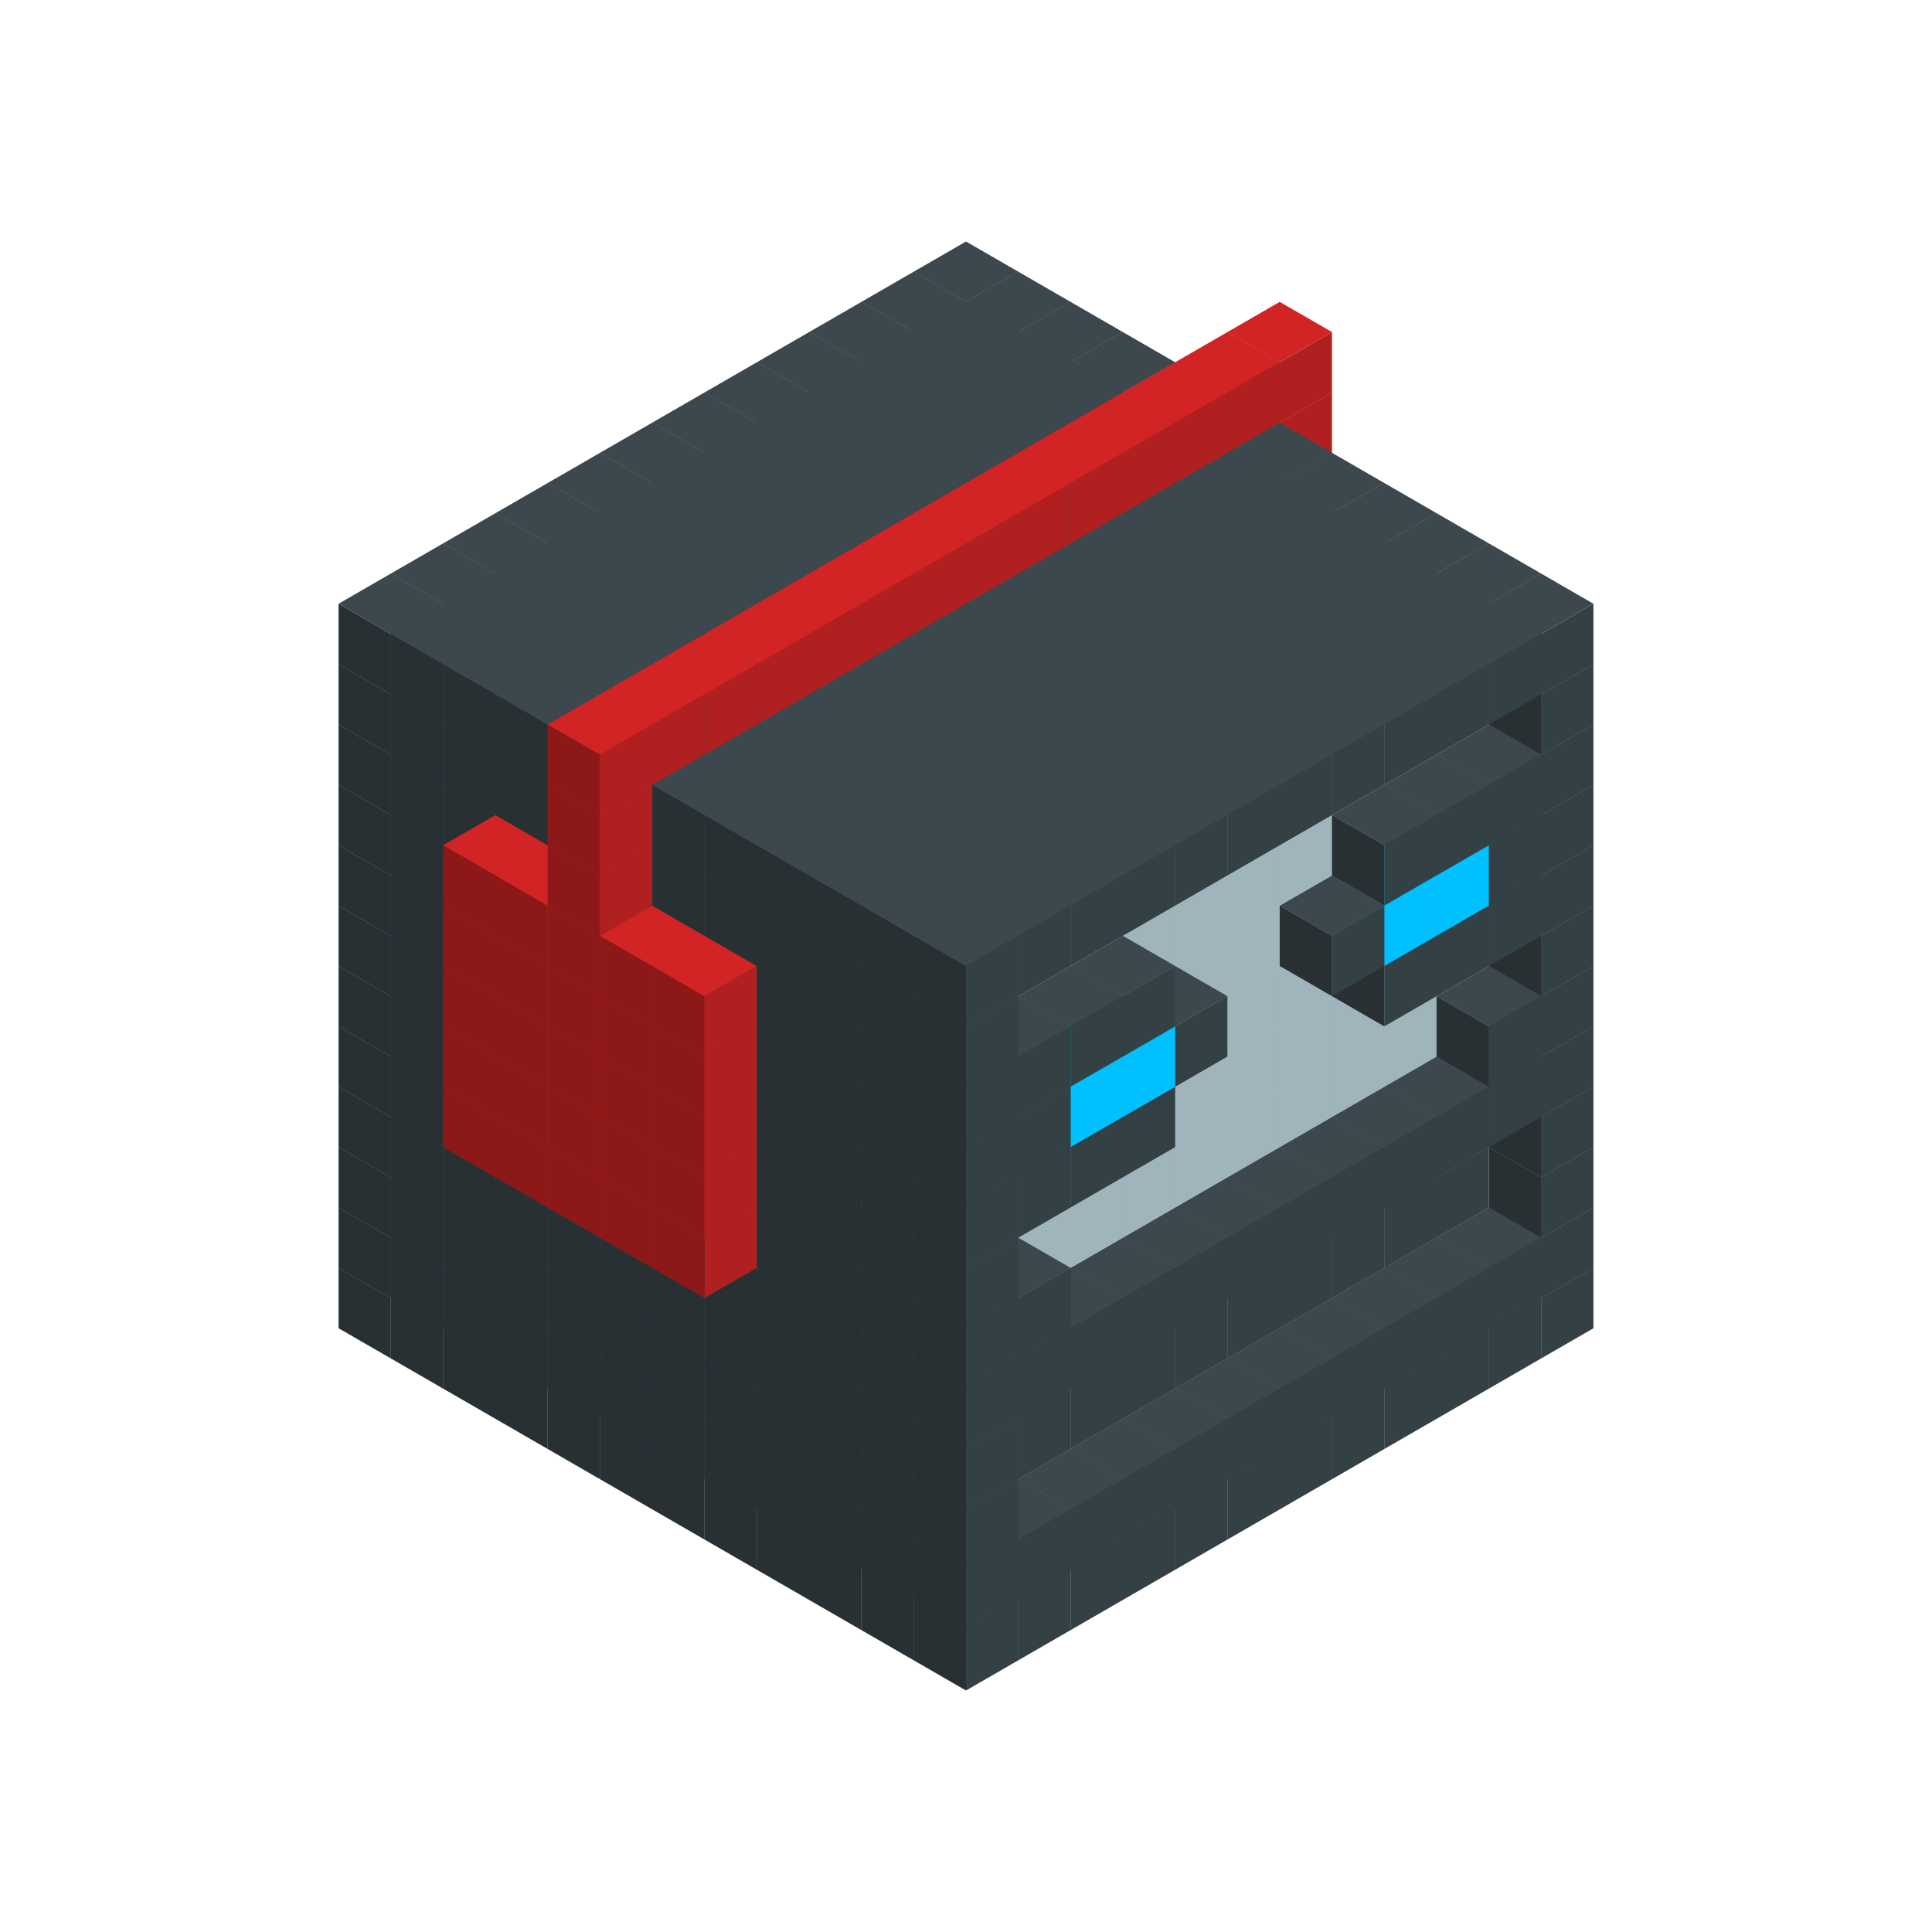 
<svg width='600' height='600' viewBox='4436371 5550000 3200000 3200000' xmlns='http://www.w3.org/2000/svg' xmlns:xlink='http://www.w3.org/1999/xlink'>
<use xlink:href='#v-0x00000065-1' transform='translate(983738,3600000)'/>
<use xlink:href='#v-0x00000065-1' transform='translate(1070341,3650000)'/>
<use xlink:href='#v-0x00000065-1' transform='translate(1156944,3700000)'/>
<use xlink:href='#v-0x00000065-1' transform='translate(1243547,3750000)'/>
<use xlink:href='#v-0x00000065-1' transform='translate(1330150,3800000)'/>
<use xlink:href='#v-0x00000065-1' transform='translate(1416753,3850000)'/>
<use xlink:href='#v-0x00000065-1' transform='translate(1503356,3900000)'/>
<use xlink:href='#v-0x00000065-1' transform='translate(1589959,3950000)'/>
<use xlink:href='#v-0x00000065-1' transform='translate(1676562,4000000)'/>
<use xlink:href='#v-0x00000065-1' transform='translate(1763165,4050000)'/>
<use xlink:href='#v-0x00000065-1' transform='translate(1849768,4100000)'/>
<use xlink:href='#v-0x00000065-1' transform='translate(2889004,3600000)'/>
<use xlink:href='#v-0x00000065-1' transform='translate(2802401,3650000)'/>
<use xlink:href='#v-0x00000065-1' transform='translate(2715798,3700000)'/>
<use xlink:href='#v-0x00000065-1' transform='translate(2629195,3750000)'/>
<use xlink:href='#v-0x00000065-1' transform='translate(2542592,3800000)'/>
<use xlink:href='#v-0x00000065-1' transform='translate(2455989,3850000)'/>
<use xlink:href='#v-0x00000065-1' transform='translate(2369386,3900000)'/>
<use xlink:href='#v-0x00000065-1' transform='translate(2282783,3950000)'/>
<use xlink:href='#v-0x00000065-1' transform='translate(2196180,4000000)'/>
<use xlink:href='#v-0x00000065-1' transform='translate(2109577,4050000)'/>
<use xlink:href='#v-0x00000065-1' transform='translate(2022974,4100000)'/>
<use xlink:href='#v-0x00000065-1' transform='translate(1936371,4150000)'/>
<use xlink:href='#v-0x00000065-1' transform='translate(983738,3500000)'/>
<use xlink:href='#v-0x00000065-1' transform='translate(1070341,3550000)'/>
<use xlink:href='#v-0x00000065-1' transform='translate(1156944,3600000)'/>
<use xlink:href='#v-0x00000065-1' transform='translate(1243547,3650000)'/>
<use xlink:href='#v-0x00000065-1' transform='translate(1330150,3700000)'/>
<use xlink:href='#v-0x00000065-1' transform='translate(1416753,3750000)'/>
<use xlink:href='#v-0x00000065-1' transform='translate(1503356,3800000)'/>
<use xlink:href='#v-0x00000065-1' transform='translate(1589959,3850000)'/>
<use xlink:href='#v-0x00000065-1' transform='translate(1676562,3900000)'/>
<use xlink:href='#v-0x00000065-1' transform='translate(1763165,3950000)'/>
<use xlink:href='#v-0x00000065-2' transform='translate(2715798,3500000)'/>
<use xlink:href='#v-0x00000065-2' transform='translate(2629195,3550000)'/>
<use xlink:href='#v-0x00000065-2' transform='translate(2542592,3600000)'/>
<use xlink:href='#v-0x00000065-2' transform='translate(2455989,3650000)'/>
<use xlink:href='#v-0x00000065-2' transform='translate(2369386,3700000)'/>
<use xlink:href='#v-0x00000065-2' transform='translate(2282783,3750000)'/>
<use xlink:href='#v-0x00000065-2' transform='translate(2196180,3800000)'/>
<use xlink:href='#v-0x00000065-2' transform='translate(2109577,3850000)'/>
<use xlink:href='#v-0x00000065-2' transform='translate(2022974,3900000)'/>
<use xlink:href='#v-0x00000065-2' transform='translate(1936371,3950000)'/>
<use xlink:href='#v-0x00000065-1' transform='translate(1849768,4000000)'/>
<use xlink:href='#v-0x00000065-1' transform='translate(2889004,3500000)'/>
<use xlink:href='#v-0x00000065-1' transform='translate(2802401,3550000)'/>
<use xlink:href='#v-0x00000065-1' transform='translate(2715798,3600000)'/>
<use xlink:href='#v-0x00000065-1' transform='translate(2629195,3650000)'/>
<use xlink:href='#v-0x00000065-1' transform='translate(2542592,3700000)'/>
<use xlink:href='#v-0x00000065-1' transform='translate(2455989,3750000)'/>
<use xlink:href='#v-0x00000065-1' transform='translate(2369386,3800000)'/>
<use xlink:href='#v-0x00000065-1' transform='translate(2282783,3850000)'/>
<use xlink:href='#v-0x00000065-1' transform='translate(2196180,3900000)'/>
<use xlink:href='#v-0x00000065-1' transform='translate(2109577,3950000)'/>
<use xlink:href='#v-0x00000065-1' transform='translate(2022974,4000000)'/>
<use xlink:href='#v-0x00000065-1' transform='translate(1936371,4050000)'/>
<use xlink:href='#v-0x00000065-1' transform='translate(983738,3400000)'/>
<use xlink:href='#v-0x00000065-1' transform='translate(1070341,3450000)'/>
<use xlink:href='#v-0x00000065-1' transform='translate(1156944,3500000)'/>
<use xlink:href='#v-0x00000065-1' transform='translate(1243547,3550000)'/>
<use xlink:href='#v-0x00000065-1' transform='translate(1330150,3600000)'/>
<use xlink:href='#v-0x00000065-1' transform='translate(1416753,3650000)'/>
<use xlink:href='#v-0x00000065-1' transform='translate(1503356,3700000)'/>
<use xlink:href='#v-0x00000065-1' transform='translate(1589959,3750000)'/>
<use xlink:href='#v-0x00000065-1' transform='translate(1676562,3800000)'/>
<use xlink:href='#v-0x00000065-1' transform='translate(1763165,3850000)'/>
<use xlink:href='#v-0x00000065-4' transform='translate(2715798,3400000)'/>
<use xlink:href='#v-0x00000065-4' transform='translate(2629195,3450000)'/>
<use xlink:href='#v-0x00000065-4' transform='translate(2542592,3500000)'/>
<use xlink:href='#v-0x00000065-4' transform='translate(2455989,3550000)'/>
<use xlink:href='#v-0x00000065-4' transform='translate(2369386,3600000)'/>
<use xlink:href='#v-0x00000065-4' transform='translate(2282783,3650000)'/>
<use xlink:href='#v-0x00000065-4' transform='translate(2196180,3700000)'/>
<use xlink:href='#v-0x00000065-4' transform='translate(2109577,3750000)'/>
<use xlink:href='#v-0x00000065-4' transform='translate(2022974,3800000)'/>
<use xlink:href='#v-0x00000065-4' transform='translate(1936371,3850000)'/>
<use xlink:href='#v-0x00000065-1' transform='translate(1849768,3900000)'/>
<use xlink:href='#v-0x00000065-1' transform='translate(2889004,3400000)'/>
<use xlink:href='#v-0x00000065-1' transform='translate(1936371,3950000)'/>
<use xlink:href='#v-0x00000065-1' transform='translate(983738,3300000)'/>
<use xlink:href='#v-0x00000065-1' transform='translate(1070341,3350000)'/>
<use xlink:href='#v-0x00000065-1' transform='translate(1156944,3400000)'/>
<use xlink:href='#v-0x00000065-1' transform='translate(1243547,3450000)'/>
<use xlink:href='#v-0x00000065-1' transform='translate(1330150,3500000)'/>
<use xlink:href='#v-0x00000065-1' transform='translate(1416753,3550000)'/>
<use xlink:href='#v-0x00000065-1' transform='translate(1503356,3600000)'/>
<use xlink:href='#v-0x00000065-1' transform='translate(1589959,3650000)'/>
<use xlink:href='#v-0x00000065-1' transform='translate(1676562,3700000)'/>
<use xlink:href='#v-0x00000065-1' transform='translate(1763165,3750000)'/>
<use xlink:href='#v-0x00000065-4' transform='translate(2715798,3300000)'/>
<use xlink:href='#v-0x00000065-4' transform='translate(2629195,3350000)'/>
<use xlink:href='#v-0x00000065-4' transform='translate(2542592,3400000)'/>
<use xlink:href='#v-0x00000065-4' transform='translate(2455989,3450000)'/>
<use xlink:href='#v-0x00000065-4' transform='translate(2369386,3500000)'/>
<use xlink:href='#v-0x00000065-4' transform='translate(2282783,3550000)'/>
<use xlink:href='#v-0x00000065-4' transform='translate(2196180,3600000)'/>
<use xlink:href='#v-0x00000065-4' transform='translate(2109577,3650000)'/>
<use xlink:href='#v-0x00000065-4' transform='translate(2022974,3700000)'/>
<use xlink:href='#v-0x00000065-4' transform='translate(1936371,3750000)'/>
<use xlink:href='#v-0x00000065-1' transform='translate(1849768,3800000)'/>
<use xlink:href='#v-0x00000065-1' transform='translate(2889004,3300000)'/>
<use xlink:href='#v-0x00000065-1' transform='translate(1936371,3850000)'/>
<use xlink:href='#v-0x00000065-1' transform='translate(983738,3200000)'/>
<use xlink:href='#v-0x00000065-1' transform='translate(1070341,3250000)'/>
<use xlink:href='#v-0x00000065-1' transform='translate(1156944,3300000)'/>
<use xlink:href='#v-0x00000065-1' transform='translate(1243547,3350000)'/>
<use xlink:href='#v-0x00000065-1' transform='translate(1330150,3400000)'/>
<use xlink:href='#v-0x00000065-1' transform='translate(1416753,3450000)'/>
<use xlink:href='#v-0x00000065-1' transform='translate(1503356,3500000)'/>
<use xlink:href='#v-0x00000065-1' transform='translate(1589959,3550000)'/>
<use xlink:href='#v-0x00000065-1' transform='translate(1676562,3600000)'/>
<use xlink:href='#v-0x00000065-1' transform='translate(1763165,3650000)'/>
<use xlink:href='#v-0x00000065-2' transform='translate(2715798,3200000)'/>
<use xlink:href='#v-0x00000065-2' transform='translate(2629195,3250000)'/>
<use xlink:href='#v-0x00000065-2' transform='translate(2542592,3300000)'/>
<use xlink:href='#v-0x00000065-2' transform='translate(2455989,3350000)'/>
<use xlink:href='#v-0x00000065-2' transform='translate(2369386,3400000)'/>
<use xlink:href='#v-0x00000065-2' transform='translate(2282783,3450000)'/>
<use xlink:href='#v-0x00000065-2' transform='translate(2196180,3500000)'/>
<use xlink:href='#v-0x00000065-2' transform='translate(2109577,3550000)'/>
<use xlink:href='#v-0x00000065-2' transform='translate(2022974,3600000)'/>
<use xlink:href='#v-0x00000065-2' transform='translate(1936371,3650000)'/>
<use xlink:href='#v-0x00000065-1' transform='translate(1849768,3700000)'/>
<use xlink:href='#v-0x00000065-1' transform='translate(2889004,3200000)'/>
<use xlink:href='#v-0x00000065-1' transform='translate(2802401,3250000)'/>
<use xlink:href='#v-0x00000065-1' transform='translate(2715798,3300000)'/>
<use xlink:href='#v-0x00000065-1' transform='translate(2629195,3350000)'/>
<use xlink:href='#v-0x00000065-1' transform='translate(2542592,3400000)'/>
<use xlink:href='#v-0x00000065-1' transform='translate(2455989,3450000)'/>
<use xlink:href='#v-0x00000065-1' transform='translate(2369386,3500000)'/>
<use xlink:href='#v-0x00000065-1' transform='translate(2282783,3550000)'/>
<use xlink:href='#v-0x00000065-1' transform='translate(2196180,3600000)'/>
<use xlink:href='#v-0x00000065-1' transform='translate(2109577,3650000)'/>
<use xlink:href='#v-0x00000065-1' transform='translate(2022974,3700000)'/>
<use xlink:href='#v-0x00000065-1' transform='translate(1936371,3750000)'/>
<use xlink:href='#v-0x00000065-1' transform='translate(983738,3100000)'/>
<use xlink:href='#v-0x00000065-1' transform='translate(1070341,3150000)'/>
<use xlink:href='#v-0x00000065-1' transform='translate(1156944,3200000)'/>
<use xlink:href='#v-0x00000065-5' transform='translate(2282783,2650000)'/>
<use xlink:href='#v-0x00000065-1' transform='translate(1243547,3250000)'/>
<use xlink:href='#v-0x00000065-5' transform='translate(1156944,3300000)'/>
<use xlink:href='#v-0x00000065-5' transform='translate(2369386,2700000)'/>
<use xlink:href='#v-0x00000065-1' transform='translate(1330150,3300000)'/>
<use xlink:href='#v-0x00000065-5' transform='translate(1243547,3350000)'/>
<use xlink:href='#v-0x00000065-5' transform='translate(2455989,2750000)'/>
<use xlink:href='#v-0x00000065-1' transform='translate(1416753,3350000)'/>
<use xlink:href='#v-0x00000065-5' transform='translate(1330150,3400000)'/>
<use xlink:href='#v-0x00000065-5' transform='translate(2542592,2800000)'/>
<use xlink:href='#v-0x00000065-1' transform='translate(1503356,3400000)'/>
<use xlink:href='#v-0x00000065-5' transform='translate(1416753,3450000)'/>
<use xlink:href='#v-0x00000065-5' transform='translate(2629195,2850000)'/>
<use xlink:href='#v-0x00000065-1' transform='translate(1589959,3450000)'/>
<use xlink:href='#v-0x00000065-5' transform='translate(1503356,3500000)'/>
<use xlink:href='#v-0x00000065-1' transform='translate(1676562,3500000)'/>
<use xlink:href='#v-0x00000065-1' transform='translate(1763165,3550000)'/>
<use xlink:href='#v-0x00000065-2' transform='translate(2715798,3100000)'/>
<use xlink:href='#v-0x00000065-2' transform='translate(2629195,3150000)'/>
<use xlink:href='#v-0x00000065-2' transform='translate(2542592,3200000)'/>
<use xlink:href='#v-0x00000065-2' transform='translate(2455989,3250000)'/>
<use xlink:href='#v-0x00000065-2' transform='translate(2369386,3300000)'/>
<use xlink:href='#v-0x00000065-2' transform='translate(2282783,3350000)'/>
<use xlink:href='#v-0x00000065-2' transform='translate(2196180,3400000)'/>
<use xlink:href='#v-0x00000065-2' transform='translate(2109577,3450000)'/>
<use xlink:href='#v-0x00000065-2' transform='translate(2022974,3500000)'/>
<use xlink:href='#v-0x00000065-2' transform='translate(1936371,3550000)'/>
<use xlink:href='#v-0x00000065-1' transform='translate(1849768,3600000)'/>
<use xlink:href='#v-0x00000065-1' transform='translate(2889004,3100000)'/>
<use xlink:href='#v-0x00000065-1' transform='translate(2802401,3150000)'/>
<use xlink:href='#v-0x00000065-1' transform='translate(2022974,3600000)'/>
<use xlink:href='#v-0x00000065-1' transform='translate(1936371,3650000)'/>
<use xlink:href='#v-0x00000065-1' transform='translate(983738,3000000)'/>
<use xlink:href='#v-0x00000065-1' transform='translate(1070341,3050000)'/>
<use xlink:href='#v-0x00000065-1' transform='translate(1156944,3100000)'/>
<use xlink:href='#v-0x00000065-5' transform='translate(2282783,2550000)'/>
<use xlink:href='#v-0x00000065-1' transform='translate(1243547,3150000)'/>
<use xlink:href='#v-0x00000065-5' transform='translate(1156944,3200000)'/>
<use xlink:href='#v-0x00000065-5' transform='translate(2369386,2600000)'/>
<use xlink:href='#v-0x00000065-1' transform='translate(1330150,3200000)'/>
<use xlink:href='#v-0x00000065-5' transform='translate(1243547,3250000)'/>
<use xlink:href='#v-0x00000065-5' transform='translate(2455989,2650000)'/>
<use xlink:href='#v-0x00000065-1' transform='translate(1416753,3250000)'/>
<use xlink:href='#v-0x00000065-5' transform='translate(1330150,3300000)'/>
<use xlink:href='#v-0x00000065-5' transform='translate(2542592,2700000)'/>
<use xlink:href='#v-0x00000065-1' transform='translate(1503356,3300000)'/>
<use xlink:href='#v-0x00000065-5' transform='translate(1416753,3350000)'/>
<use xlink:href='#v-0x00000065-5' transform='translate(2629195,2750000)'/>
<use xlink:href='#v-0x00000065-1' transform='translate(1589959,3350000)'/>
<use xlink:href='#v-0x00000065-5' transform='translate(1503356,3400000)'/>
<use xlink:href='#v-0x00000065-1' transform='translate(1676562,3400000)'/>
<use xlink:href='#v-0x00000065-1' transform='translate(1763165,3450000)'/>
<use xlink:href='#v-0x00000065-2' transform='translate(2715798,3000000)'/>
<use xlink:href='#v-0x00000065-2' transform='translate(2629195,3050000)'/>
<use xlink:href='#v-0x00000065-2' transform='translate(2542592,3100000)'/>
<use xlink:href='#v-0x00000065-2' transform='translate(2455989,3150000)'/>
<use xlink:href='#v-0x00000065-2' transform='translate(2369386,3200000)'/>
<use xlink:href='#v-0x00000065-2' transform='translate(2282783,3250000)'/>
<use xlink:href='#v-0x00000065-2' transform='translate(2196180,3300000)'/>
<use xlink:href='#v-0x00000065-2' transform='translate(2109577,3350000)'/>
<use xlink:href='#v-0x00000065-2' transform='translate(2022974,3400000)'/>
<use xlink:href='#v-0x00000065-2' transform='translate(1936371,3450000)'/>
<use xlink:href='#v-0x00000065-1' transform='translate(1849768,3500000)'/>
<use xlink:href='#v-0x00000065-1' transform='translate(2889004,3000000)'/>
<use xlink:href='#v-0x00000065-1' transform='translate(1936371,3550000)'/>
<use xlink:href='#v-0x00000065-1' transform='translate(983738,2900000)'/>
<use xlink:href='#v-0x00000065-1' transform='translate(1070341,2950000)'/>
<use xlink:href='#v-0x00000065-1' transform='translate(1156944,3000000)'/>
<use xlink:href='#v-0x00000065-5' transform='translate(2282783,2450000)'/>
<use xlink:href='#v-0x00000065-1' transform='translate(1243547,3050000)'/>
<use xlink:href='#v-0x00000065-5' transform='translate(1156944,3100000)'/>
<use xlink:href='#v-0x00000065-5' transform='translate(2369386,2500000)'/>
<use xlink:href='#v-0x00000065-1' transform='translate(1330150,3100000)'/>
<use xlink:href='#v-0x00000065-5' transform='translate(1243547,3150000)'/>
<use xlink:href='#v-0x00000065-5' transform='translate(2455989,2550000)'/>
<use xlink:href='#v-0x00000065-1' transform='translate(1416753,3150000)'/>
<use xlink:href='#v-0x00000065-5' transform='translate(1330150,3200000)'/>
<use xlink:href='#v-0x00000065-5' transform='translate(2542592,2600000)'/>
<use xlink:href='#v-0x00000065-1' transform='translate(1503356,3200000)'/>
<use xlink:href='#v-0x00000065-5' transform='translate(1416753,3250000)'/>
<use xlink:href='#v-0x00000065-5' transform='translate(2629195,2650000)'/>
<use xlink:href='#v-0x00000065-1' transform='translate(1589959,3250000)'/>
<use xlink:href='#v-0x00000065-5' transform='translate(1503356,3300000)'/>
<use xlink:href='#v-0x00000065-1' transform='translate(1676562,3300000)'/>
<use xlink:href='#v-0x00000065-1' transform='translate(1763165,3350000)'/>
<use xlink:href='#v-0x00000065-2' transform='translate(2715798,2900000)'/>
<use xlink:href='#v-0x00000065-2' transform='translate(2629195,2950000)'/>
<use xlink:href='#v-0x00000065-2' transform='translate(2542592,3000000)'/>
<use xlink:href='#v-0x00000065-2' transform='translate(2455989,3050000)'/>
<use xlink:href='#v-0x00000065-2' transform='translate(2369386,3100000)'/>
<use xlink:href='#v-0x00000065-2' transform='translate(2282783,3150000)'/>
<use xlink:href='#v-0x00000065-2' transform='translate(2196180,3200000)'/>
<use xlink:href='#v-0x00000065-2' transform='translate(2109577,3250000)'/>
<use xlink:href='#v-0x00000065-2' transform='translate(2022974,3300000)'/>
<use xlink:href='#v-0x00000065-2' transform='translate(1936371,3350000)'/>
<use xlink:href='#v-0x00000065-1' transform='translate(1849768,3400000)'/>
<use xlink:href='#v-0x00000065-1' transform='translate(2889004,2900000)'/>
<use xlink:href='#v-0x00000065-1' transform='translate(2802401,2950000)'/>
<use xlink:href='#v-0x00000065-1' transform='translate(2715798,3000000)'/>
<use xlink:href='#v-0x00000065-1' transform='translate(2629195,3050000)'/>
<use xlink:href='#v-0x00000065-1' transform='translate(2196180,3300000)'/>
<use xlink:href='#v-0x00000065-1' transform='translate(2109577,3350000)'/>
<use xlink:href='#v-0x00000065-1' transform='translate(2022974,3400000)'/>
<use xlink:href='#v-0x00000065-1' transform='translate(1936371,3450000)'/>
<use xlink:href='#v-0x00000065-1' transform='translate(983738,2800000)'/>
<use xlink:href='#v-0x00000065-1' transform='translate(1070341,2850000)'/>
<use xlink:href='#v-0x00000065-1' transform='translate(1156944,2900000)'/>
<use xlink:href='#v-0x00000065-5' transform='translate(2282783,2350000)'/>
<use xlink:href='#v-0x00000065-1' transform='translate(1243547,2950000)'/>
<use xlink:href='#v-0x00000065-5' transform='translate(1156944,3000000)'/>
<use xlink:href='#v-0x00000065-5' transform='translate(2369386,2400000)'/>
<use xlink:href='#v-0x00000065-1' transform='translate(1330150,3000000)'/>
<use xlink:href='#v-0x00000065-5' transform='translate(1243547,3050000)'/>
<use xlink:href='#v-0x00000065-5' transform='translate(2455989,2450000)'/>
<use xlink:href='#v-0x00000065-1' transform='translate(1416753,3050000)'/>
<use xlink:href='#v-0x00000065-5' transform='translate(1330150,3100000)'/>
<use xlink:href='#v-0x00000065-5' transform='translate(2542592,2500000)'/>
<use xlink:href='#v-0x00000065-1' transform='translate(1503356,3100000)'/>
<use xlink:href='#v-0x00000065-5' transform='translate(1416753,3150000)'/>
<use xlink:href='#v-0x00000065-5' transform='translate(2629195,2550000)'/>
<use xlink:href='#v-0x00000065-1' transform='translate(1589959,3150000)'/>
<use xlink:href='#v-0x00000065-5' transform='translate(1503356,3200000)'/>
<use xlink:href='#v-0x00000065-1' transform='translate(1676562,3200000)'/>
<use xlink:href='#v-0x00000065-1' transform='translate(1763165,3250000)'/>
<use xlink:href='#v-0x00000065-2' transform='translate(2715798,2800000)'/>
<use xlink:href='#v-0x00000065-2' transform='translate(2629195,2850000)'/>
<use xlink:href='#v-0x00000065-2' transform='translate(2542592,2900000)'/>
<use xlink:href='#v-0x00000065-2' transform='translate(2455989,2950000)'/>
<use xlink:href='#v-0x00000065-2' transform='translate(2369386,3000000)'/>
<use xlink:href='#v-0x00000065-2' transform='translate(2282783,3050000)'/>
<use xlink:href='#v-0x00000065-2' transform='translate(2196180,3100000)'/>
<use xlink:href='#v-0x00000065-2' transform='translate(2109577,3150000)'/>
<use xlink:href='#v-0x00000065-2' transform='translate(2022974,3200000)'/>
<use xlink:href='#v-0x00000065-2' transform='translate(1936371,3250000)'/>
<use xlink:href='#v-0x00000065-1' transform='translate(1849768,3300000)'/>
<use xlink:href='#v-0x00000065-1' transform='translate(2889004,2800000)'/>
<use xlink:href='#v-0x00000065-1' transform='translate(2802401,2850000)'/>
<use xlink:href='#v-0x00000065-3' transform='translate(2715798,2900000)'/>
<use xlink:href='#v-0x00000065-3' transform='translate(2629195,2950000)'/>
<use xlink:href='#v-0x00000065-1' transform='translate(2542592,3000000)'/>
<use xlink:href='#v-0x00000065-1' transform='translate(2282783,3150000)'/>
<use xlink:href='#v-0x00000065-3' transform='translate(2196180,3200000)'/>
<use xlink:href='#v-0x00000065-3' transform='translate(2109577,3250000)'/>
<use xlink:href='#v-0x00000065-1' transform='translate(2022974,3300000)'/>
<use xlink:href='#v-0x00000065-1' transform='translate(1936371,3350000)'/>
<use xlink:href='#v-0x00000065-1' transform='translate(983738,2700000)'/>
<use xlink:href='#v-0x00000065-1' transform='translate(1070341,2750000)'/>
<use xlink:href='#v-0x00000065-1' transform='translate(1156944,2800000)'/>
<use xlink:href='#v-0x00000065-5' transform='translate(2282783,2250000)'/>
<use xlink:href='#v-0x00000065-1' transform='translate(1243547,2850000)'/>
<use xlink:href='#v-0x00000065-5' transform='translate(1156944,2900000)'/>
<use xlink:href='#v-0x00000065-5' transform='translate(2369386,2300000)'/>
<use xlink:href='#v-0x00000065-1' transform='translate(1330150,2900000)'/>
<use xlink:href='#v-0x00000065-5' transform='translate(1243547,2950000)'/>
<use xlink:href='#v-0x00000065-5' transform='translate(2455989,2350000)'/>
<use xlink:href='#v-0x00000065-1' transform='translate(1416753,2950000)'/>
<use xlink:href='#v-0x00000065-5' transform='translate(1330150,3000000)'/>
<use xlink:href='#v-0x00000065-5' transform='translate(2542592,2400000)'/>
<use xlink:href='#v-0x00000065-1' transform='translate(1503356,3000000)'/>
<use xlink:href='#v-0x00000065-5' transform='translate(1416753,3050000)'/>
<use xlink:href='#v-0x00000065-5' transform='translate(2629195,2450000)'/>
<use xlink:href='#v-0x00000065-1' transform='translate(1589959,3050000)'/>
<use xlink:href='#v-0x00000065-5' transform='translate(1503356,3100000)'/>
<use xlink:href='#v-0x00000065-1' transform='translate(1676562,3100000)'/>
<use xlink:href='#v-0x00000065-1' transform='translate(1763165,3150000)'/>
<use xlink:href='#v-0x00000065-2' transform='translate(2715798,2700000)'/>
<use xlink:href='#v-0x00000065-2' transform='translate(2629195,2750000)'/>
<use xlink:href='#v-0x00000065-2' transform='translate(2542592,2800000)'/>
<use xlink:href='#v-0x00000065-2' transform='translate(2455989,2850000)'/>
<use xlink:href='#v-0x00000065-2' transform='translate(2369386,2900000)'/>
<use xlink:href='#v-0x00000065-2' transform='translate(2282783,2950000)'/>
<use xlink:href='#v-0x00000065-2' transform='translate(2196180,3000000)'/>
<use xlink:href='#v-0x00000065-2' transform='translate(2109577,3050000)'/>
<use xlink:href='#v-0x00000065-2' transform='translate(2022974,3100000)'/>
<use xlink:href='#v-0x00000065-2' transform='translate(1936371,3150000)'/>
<use xlink:href='#v-0x00000065-1' transform='translate(1849768,3200000)'/>
<use xlink:href='#v-0x00000065-1' transform='translate(2889004,2700000)'/>
<use xlink:href='#v-0x00000065-1' transform='translate(2802401,2750000)'/>
<use xlink:href='#v-0x00000065-1' transform='translate(2715798,2800000)'/>
<use xlink:href='#v-0x00000065-1' transform='translate(2629195,2850000)'/>
<use xlink:href='#v-0x00000065-1' transform='translate(2196180,3100000)'/>
<use xlink:href='#v-0x00000065-1' transform='translate(2109577,3150000)'/>
<use xlink:href='#v-0x00000065-1' transform='translate(2022974,3200000)'/>
<use xlink:href='#v-0x00000065-1' transform='translate(1936371,3250000)'/>
<use xlink:href='#v-0x00000065-1' transform='translate(983738,2600000)'/>
<use xlink:href='#v-0x00000065-1' transform='translate(1070341,2650000)'/>
<use xlink:href='#v-0x00000065-1' transform='translate(1156944,2700000)'/>
<use xlink:href='#v-0x00000065-1' transform='translate(1243547,2750000)'/>
<use xlink:href='#v-0x00000065-1' transform='translate(1330150,2800000)'/>
<use xlink:href='#v-0x00000065-5' transform='translate(2455989,2250000)'/>
<use xlink:href='#v-0x00000065-1' transform='translate(1416753,2850000)'/>
<use xlink:href='#v-0x00000065-5' transform='translate(1330150,2900000)'/>
<use xlink:href='#v-0x00000065-1' transform='translate(1503356,2900000)'/>
<use xlink:href='#v-0x00000065-1' transform='translate(1589959,2950000)'/>
<use xlink:href='#v-0x00000065-1' transform='translate(1676562,3000000)'/>
<use xlink:href='#v-0x00000065-1' transform='translate(1763165,3050000)'/>
<use xlink:href='#v-0x00000065-2' transform='translate(2715798,2600000)'/>
<use xlink:href='#v-0x00000065-2' transform='translate(2629195,2650000)'/>
<use xlink:href='#v-0x00000065-2' transform='translate(2542592,2700000)'/>
<use xlink:href='#v-0x00000065-2' transform='translate(2455989,2750000)'/>
<use xlink:href='#v-0x00000065-2' transform='translate(2369386,2800000)'/>
<use xlink:href='#v-0x00000065-2' transform='translate(2282783,2850000)'/>
<use xlink:href='#v-0x00000065-2' transform='translate(2196180,2900000)'/>
<use xlink:href='#v-0x00000065-2' transform='translate(2109577,2950000)'/>
<use xlink:href='#v-0x00000065-2' transform='translate(2022974,3000000)'/>
<use xlink:href='#v-0x00000065-2' transform='translate(1936371,3050000)'/>
<use xlink:href='#v-0x00000065-1' transform='translate(1849768,3100000)'/>
<use xlink:href='#v-0x00000065-1' transform='translate(2889004,2600000)'/>
<use xlink:href='#v-0x00000065-1' transform='translate(1936371,3150000)'/>
<use xlink:href='#v-0x00000065-1' transform='translate(1936371,1950000)'/>
<use xlink:href='#v-0x00000065-1' transform='translate(1849768,2000000)'/>
<use xlink:href='#v-0x00000065-1' transform='translate(1763165,2050000)'/>
<use xlink:href='#v-0x00000065-1' transform='translate(1676562,2100000)'/>
<use xlink:href='#v-0x00000065-1' transform='translate(1589959,2150000)'/>
<use xlink:href='#v-0x00000065-1' transform='translate(1503356,2200000)'/>
<use xlink:href='#v-0x00000065-1' transform='translate(1416753,2250000)'/>
<use xlink:href='#v-0x00000065-1' transform='translate(1330150,2300000)'/>
<use xlink:href='#v-0x00000065-1' transform='translate(1243547,2350000)'/>
<use xlink:href='#v-0x00000065-1' transform='translate(1156944,2400000)'/>
<use xlink:href='#v-0x00000065-1' transform='translate(1070341,2450000)'/>
<use xlink:href='#v-0x00000065-1' transform='translate(983738,2500000)'/>
<use xlink:href='#v-0x00000065-1' transform='translate(2022974,2000000)'/>
<use xlink:href='#v-0x00000065-1' transform='translate(1936371,2050000)'/>
<use xlink:href='#v-0x00000065-1' transform='translate(1849768,2100000)'/>
<use xlink:href='#v-0x00000065-1' transform='translate(1763165,2150000)'/>
<use xlink:href='#v-0x00000065-1' transform='translate(1676562,2200000)'/>
<use xlink:href='#v-0x00000065-1' transform='translate(1589959,2250000)'/>
<use xlink:href='#v-0x00000065-1' transform='translate(1503356,2300000)'/>
<use xlink:href='#v-0x00000065-1' transform='translate(1416753,2350000)'/>
<use xlink:href='#v-0x00000065-1' transform='translate(1330150,2400000)'/>
<use xlink:href='#v-0x00000065-1' transform='translate(1243547,2450000)'/>
<use xlink:href='#v-0x00000065-1' transform='translate(1156944,2500000)'/>
<use xlink:href='#v-0x00000065-1' transform='translate(1070341,2550000)'/>
<use xlink:href='#v-0x00000065-1' transform='translate(2109577,2050000)'/>
<use xlink:href='#v-0x00000065-1' transform='translate(2022974,2100000)'/>
<use xlink:href='#v-0x00000065-1' transform='translate(1936371,2150000)'/>
<use xlink:href='#v-0x00000065-1' transform='translate(1849768,2200000)'/>
<use xlink:href='#v-0x00000065-1' transform='translate(1763165,2250000)'/>
<use xlink:href='#v-0x00000065-1' transform='translate(1676562,2300000)'/>
<use xlink:href='#v-0x00000065-1' transform='translate(1589959,2350000)'/>
<use xlink:href='#v-0x00000065-1' transform='translate(1503356,2400000)'/>
<use xlink:href='#v-0x00000065-1' transform='translate(1416753,2450000)'/>
<use xlink:href='#v-0x00000065-1' transform='translate(1330150,2500000)'/>
<use xlink:href='#v-0x00000065-1' transform='translate(1243547,2550000)'/>
<use xlink:href='#v-0x00000065-1' transform='translate(1156944,2600000)'/>
<use xlink:href='#v-0x00000065-1' transform='translate(2196180,2100000)'/>
<use xlink:href='#v-0x00000065-1' transform='translate(2109577,2150000)'/>
<use xlink:href='#v-0x00000065-1' transform='translate(2022974,2200000)'/>
<use xlink:href='#v-0x00000065-1' transform='translate(1936371,2250000)'/>
<use xlink:href='#v-0x00000065-1' transform='translate(1849768,2300000)'/>
<use xlink:href='#v-0x00000065-1' transform='translate(1763165,2350000)'/>
<use xlink:href='#v-0x00000065-1' transform='translate(1676562,2400000)'/>
<use xlink:href='#v-0x00000065-1' transform='translate(1589959,2450000)'/>
<use xlink:href='#v-0x00000065-1' transform='translate(1503356,2500000)'/>
<use xlink:href='#v-0x00000065-1' transform='translate(1416753,2550000)'/>
<use xlink:href='#v-0x00000065-1' transform='translate(1330150,2600000)'/>
<use xlink:href='#v-0x00000065-1' transform='translate(1243547,2650000)'/>
<use xlink:href='#v-0x00000065-1' transform='translate(2282783,2150000)'/>
<use xlink:href='#v-0x00000065-1' transform='translate(2196180,2200000)'/>
<use xlink:href='#v-0x00000065-1' transform='translate(2109577,2250000)'/>
<use xlink:href='#v-0x00000065-1' transform='translate(2022974,2300000)'/>
<use xlink:href='#v-0x00000065-1' transform='translate(1936371,2350000)'/>
<use xlink:href='#v-0x00000065-1' transform='translate(1849768,2400000)'/>
<use xlink:href='#v-0x00000065-1' transform='translate(1763165,2450000)'/>
<use xlink:href='#v-0x00000065-1' transform='translate(1676562,2500000)'/>
<use xlink:href='#v-0x00000065-1' transform='translate(1589959,2550000)'/>
<use xlink:href='#v-0x00000065-1' transform='translate(1503356,2600000)'/>
<use xlink:href='#v-0x00000065-1' transform='translate(1416753,2650000)'/>
<use xlink:href='#v-0x00000065-1' transform='translate(1330150,2700000)'/>
<use xlink:href='#v-0x00000065-5' transform='translate(2455989,2150000)'/>
<use xlink:href='#v-0x00000065-1' transform='translate(2369386,2200000)'/>
<use xlink:href='#v-0x00000065-1' transform='translate(2282783,2250000)'/>
<use xlink:href='#v-0x00000065-1' transform='translate(2196180,2300000)'/>
<use xlink:href='#v-0x00000065-1' transform='translate(2109577,2350000)'/>
<use xlink:href='#v-0x00000065-1' transform='translate(2022974,2400000)'/>
<use xlink:href='#v-0x00000065-1' transform='translate(1936371,2450000)'/>
<use xlink:href='#v-0x00000065-1' transform='translate(1849768,2500000)'/>
<use xlink:href='#v-0x00000065-1' transform='translate(1763165,2550000)'/>
<use xlink:href='#v-0x00000065-1' transform='translate(1676562,2600000)'/>
<use xlink:href='#v-0x00000065-1' transform='translate(1589959,2650000)'/>
<use xlink:href='#v-0x00000065-1' transform='translate(1503356,2700000)'/>
<use xlink:href='#v-0x00000065-1' transform='translate(1416753,2750000)'/>
<use xlink:href='#v-0x00000065-5' transform='translate(1330150,2800000)'/>
<use xlink:href='#v-0x00000065-1' transform='translate(2455989,2250000)'/>
<use xlink:href='#v-0x00000065-1' transform='translate(2369386,2300000)'/>
<use xlink:href='#v-0x00000065-1' transform='translate(2282783,2350000)'/>
<use xlink:href='#v-0x00000065-1' transform='translate(2196180,2400000)'/>
<use xlink:href='#v-0x00000065-1' transform='translate(2109577,2450000)'/>
<use xlink:href='#v-0x00000065-1' transform='translate(2022974,2500000)'/>
<use xlink:href='#v-0x00000065-1' transform='translate(1936371,2550000)'/>
<use xlink:href='#v-0x00000065-1' transform='translate(1849768,2600000)'/>
<use xlink:href='#v-0x00000065-1' transform='translate(1763165,2650000)'/>
<use xlink:href='#v-0x00000065-1' transform='translate(1676562,2700000)'/>
<use xlink:href='#v-0x00000065-1' transform='translate(1589959,2750000)'/>
<use xlink:href='#v-0x00000065-1' transform='translate(1503356,2800000)'/>
<use xlink:href='#v-0x00000065-1' transform='translate(2542592,2300000)'/>
<use xlink:href='#v-0x00000065-1' transform='translate(2455989,2350000)'/>
<use xlink:href='#v-0x00000065-1' transform='translate(2369386,2400000)'/>
<use xlink:href='#v-0x00000065-1' transform='translate(2282783,2450000)'/>
<use xlink:href='#v-0x00000065-1' transform='translate(2196180,2500000)'/>
<use xlink:href='#v-0x00000065-1' transform='translate(2109577,2550000)'/>
<use xlink:href='#v-0x00000065-1' transform='translate(2022974,2600000)'/>
<use xlink:href='#v-0x00000065-1' transform='translate(1936371,2650000)'/>
<use xlink:href='#v-0x00000065-1' transform='translate(1849768,2700000)'/>
<use xlink:href='#v-0x00000065-1' transform='translate(1763165,2750000)'/>
<use xlink:href='#v-0x00000065-1' transform='translate(1676562,2800000)'/>
<use xlink:href='#v-0x00000065-1' transform='translate(1589959,2850000)'/>
<use xlink:href='#v-0x00000065-1' transform='translate(2629195,2350000)'/>
<use xlink:href='#v-0x00000065-1' transform='translate(2542592,2400000)'/>
<use xlink:href='#v-0x00000065-1' transform='translate(2455989,2450000)'/>
<use xlink:href='#v-0x00000065-1' transform='translate(2369386,2500000)'/>
<use xlink:href='#v-0x00000065-1' transform='translate(2282783,2550000)'/>
<use xlink:href='#v-0x00000065-1' transform='translate(2196180,2600000)'/>
<use xlink:href='#v-0x00000065-1' transform='translate(2109577,2650000)'/>
<use xlink:href='#v-0x00000065-1' transform='translate(2022974,2700000)'/>
<use xlink:href='#v-0x00000065-1' transform='translate(1936371,2750000)'/>
<use xlink:href='#v-0x00000065-1' transform='translate(1849768,2800000)'/>
<use xlink:href='#v-0x00000065-1' transform='translate(1763165,2850000)'/>
<use xlink:href='#v-0x00000065-1' transform='translate(1676562,2900000)'/>
<use xlink:href='#v-0x00000065-1' transform='translate(2715798,2400000)'/>
<use xlink:href='#v-0x00000065-1' transform='translate(2629195,2450000)'/>
<use xlink:href='#v-0x00000065-1' transform='translate(2542592,2500000)'/>
<use xlink:href='#v-0x00000065-1' transform='translate(2455989,2550000)'/>
<use xlink:href='#v-0x00000065-1' transform='translate(2369386,2600000)'/>
<use xlink:href='#v-0x00000065-1' transform='translate(2282783,2650000)'/>
<use xlink:href='#v-0x00000065-1' transform='translate(2196180,2700000)'/>
<use xlink:href='#v-0x00000065-1' transform='translate(2109577,2750000)'/>
<use xlink:href='#v-0x00000065-1' transform='translate(2022974,2800000)'/>
<use xlink:href='#v-0x00000065-1' transform='translate(1936371,2850000)'/>
<use xlink:href='#v-0x00000065-1' transform='translate(1849768,2900000)'/>
<use xlink:href='#v-0x00000065-1' transform='translate(1763165,2950000)'/>
<use xlink:href='#v-0x00000065-1' transform='translate(2802401,2450000)'/>
<use xlink:href='#v-0x00000065-1' transform='translate(2715798,2500000)'/>
<use xlink:href='#v-0x00000065-1' transform='translate(2629195,2550000)'/>
<use xlink:href='#v-0x00000065-1' transform='translate(2542592,2600000)'/>
<use xlink:href='#v-0x00000065-1' transform='translate(2455989,2650000)'/>
<use xlink:href='#v-0x00000065-1' transform='translate(2369386,2700000)'/>
<use xlink:href='#v-0x00000065-1' transform='translate(2282783,2750000)'/>
<use xlink:href='#v-0x00000065-1' transform='translate(2196180,2800000)'/>
<use xlink:href='#v-0x00000065-1' transform='translate(2109577,2850000)'/>
<use xlink:href='#v-0x00000065-1' transform='translate(2022974,2900000)'/>
<use xlink:href='#v-0x00000065-1' transform='translate(1936371,2950000)'/>
<use xlink:href='#v-0x00000065-1' transform='translate(1849768,3000000)'/>
<use xlink:href='#v-0x00000065-1' transform='translate(2889004,2500000)'/>
<use xlink:href='#v-0x00000065-1' transform='translate(2802401,2550000)'/>
<use xlink:href='#v-0x00000065-1' transform='translate(2715798,2600000)'/>
<use xlink:href='#v-0x00000065-1' transform='translate(2629195,2650000)'/>
<use xlink:href='#v-0x00000065-1' transform='translate(2542592,2700000)'/>
<use xlink:href='#v-0x00000065-1' transform='translate(2455989,2750000)'/>
<use xlink:href='#v-0x00000065-1' transform='translate(2369386,2800000)'/>
<use xlink:href='#v-0x00000065-1' transform='translate(2282783,2850000)'/>
<use xlink:href='#v-0x00000065-1' transform='translate(2196180,2900000)'/>
<use xlink:href='#v-0x00000065-1' transform='translate(2109577,2950000)'/>
<use xlink:href='#v-0x00000065-1' transform='translate(2022974,3000000)'/>
<use xlink:href='#v-0x00000065-1' transform='translate(1936371,3050000)'/>
<use xlink:href='#v-0x00000065-5' transform='translate(2455989,2050000)'/>
<use xlink:href='#v-0x00000065-5' transform='translate(2369386,2100000)'/>
<use xlink:href='#v-0x00000065-5' transform='translate(2282783,2150000)'/>
<use xlink:href='#v-0x00000065-5' transform='translate(2196180,2200000)'/>
<use xlink:href='#v-0x00000065-5' transform='translate(2109577,2250000)'/>
<use xlink:href='#v-0x00000065-5' transform='translate(2022974,2300000)'/>
<use xlink:href='#v-0x00000065-5' transform='translate(1936371,2350000)'/>
<use xlink:href='#v-0x00000065-5' transform='translate(1849768,2400000)'/>
<use xlink:href='#v-0x00000065-5' transform='translate(1763165,2450000)'/>
<use xlink:href='#v-0x00000065-5' transform='translate(1676562,2500000)'/>
<use xlink:href='#v-0x00000065-5' transform='translate(1589959,2550000)'/>
<use xlink:href='#v-0x00000065-5' transform='translate(1503356,2600000)'/>
<use xlink:href='#v-0x00000065-5' transform='translate(1416753,2650000)'/>
<use xlink:href='#v-0x00000065-5' transform='translate(1330150,2700000)'/>
<defs>
<g id='v-0x00000065-1'>
<polygon points='4100000,4100000 4100000,4200000 4013397,4150000 4013397,4050000' fill='#283034'/>
<polygon points='4100000,4100000 4100000,4200000 4186602,4150000 4186602,4050000' fill='#334044'/>
<polygon points='4100000,4100000 4013397,4050000 4100000,4000000 4186602,4050000' fill='#3c484e'/>
</g>
<g id='v-0x00000065-2'>
<polygon points='4100000,4100000 4100000,4200000 4013397,4150000 4013397,4050000' fill='#809094'/>
<polygon points='4100000,4100000 4100000,4200000 4186602,4150000 4186602,4050000' fill='#a0b4bb'/>
<polygon points='4100000,4100000 4013397,4050000 4100000,4000000 4186602,4050000' fill='#c0d8de'/>
</g>
<g id='v-0x00000065-3'>
<polygon points='4100000,4100000 4100000,4200000 4013397,4150000 4013397,4050000' fill='#0098cc'/>
<polygon points='4100000,4100000 4100000,4200000 4186602,4150000 4186602,4050000' fill='#00c0ff'/>
<polygon points='4100000,4100000 4013397,4050000 4100000,4000000 4186602,4050000' fill='#00e4ff'/>
</g>
<g id='v-0x00000065-4'>
<polygon points='4100000,4100000 4100000,4200000 4013397,4150000 4013397,4050000' fill='#283034'/>
<polygon points='4100000,4100000 4100000,4200000 4186602,4150000 4186602,4050000' fill='#334044'/>
<polygon points='4100000,4100000 4013397,4050000 4100000,4000000 4186602,4050000' fill='#3c484e'/>
</g>
<g id='v-0x00000065-5'>
<polygon points='4100000,4100000 4100000,4200000 4013397,4150000 4013397,4050000' fill='#8c1818'/>
<polygon points='4100000,4100000 4100000,4200000 4186602,4150000 4186602,4050000' fill='#b02020'/>
<polygon points='4100000,4100000 4013397,4050000 4100000,4000000 4186602,4050000' fill='#d22424'/>
</g>
</defs>
</svg>

